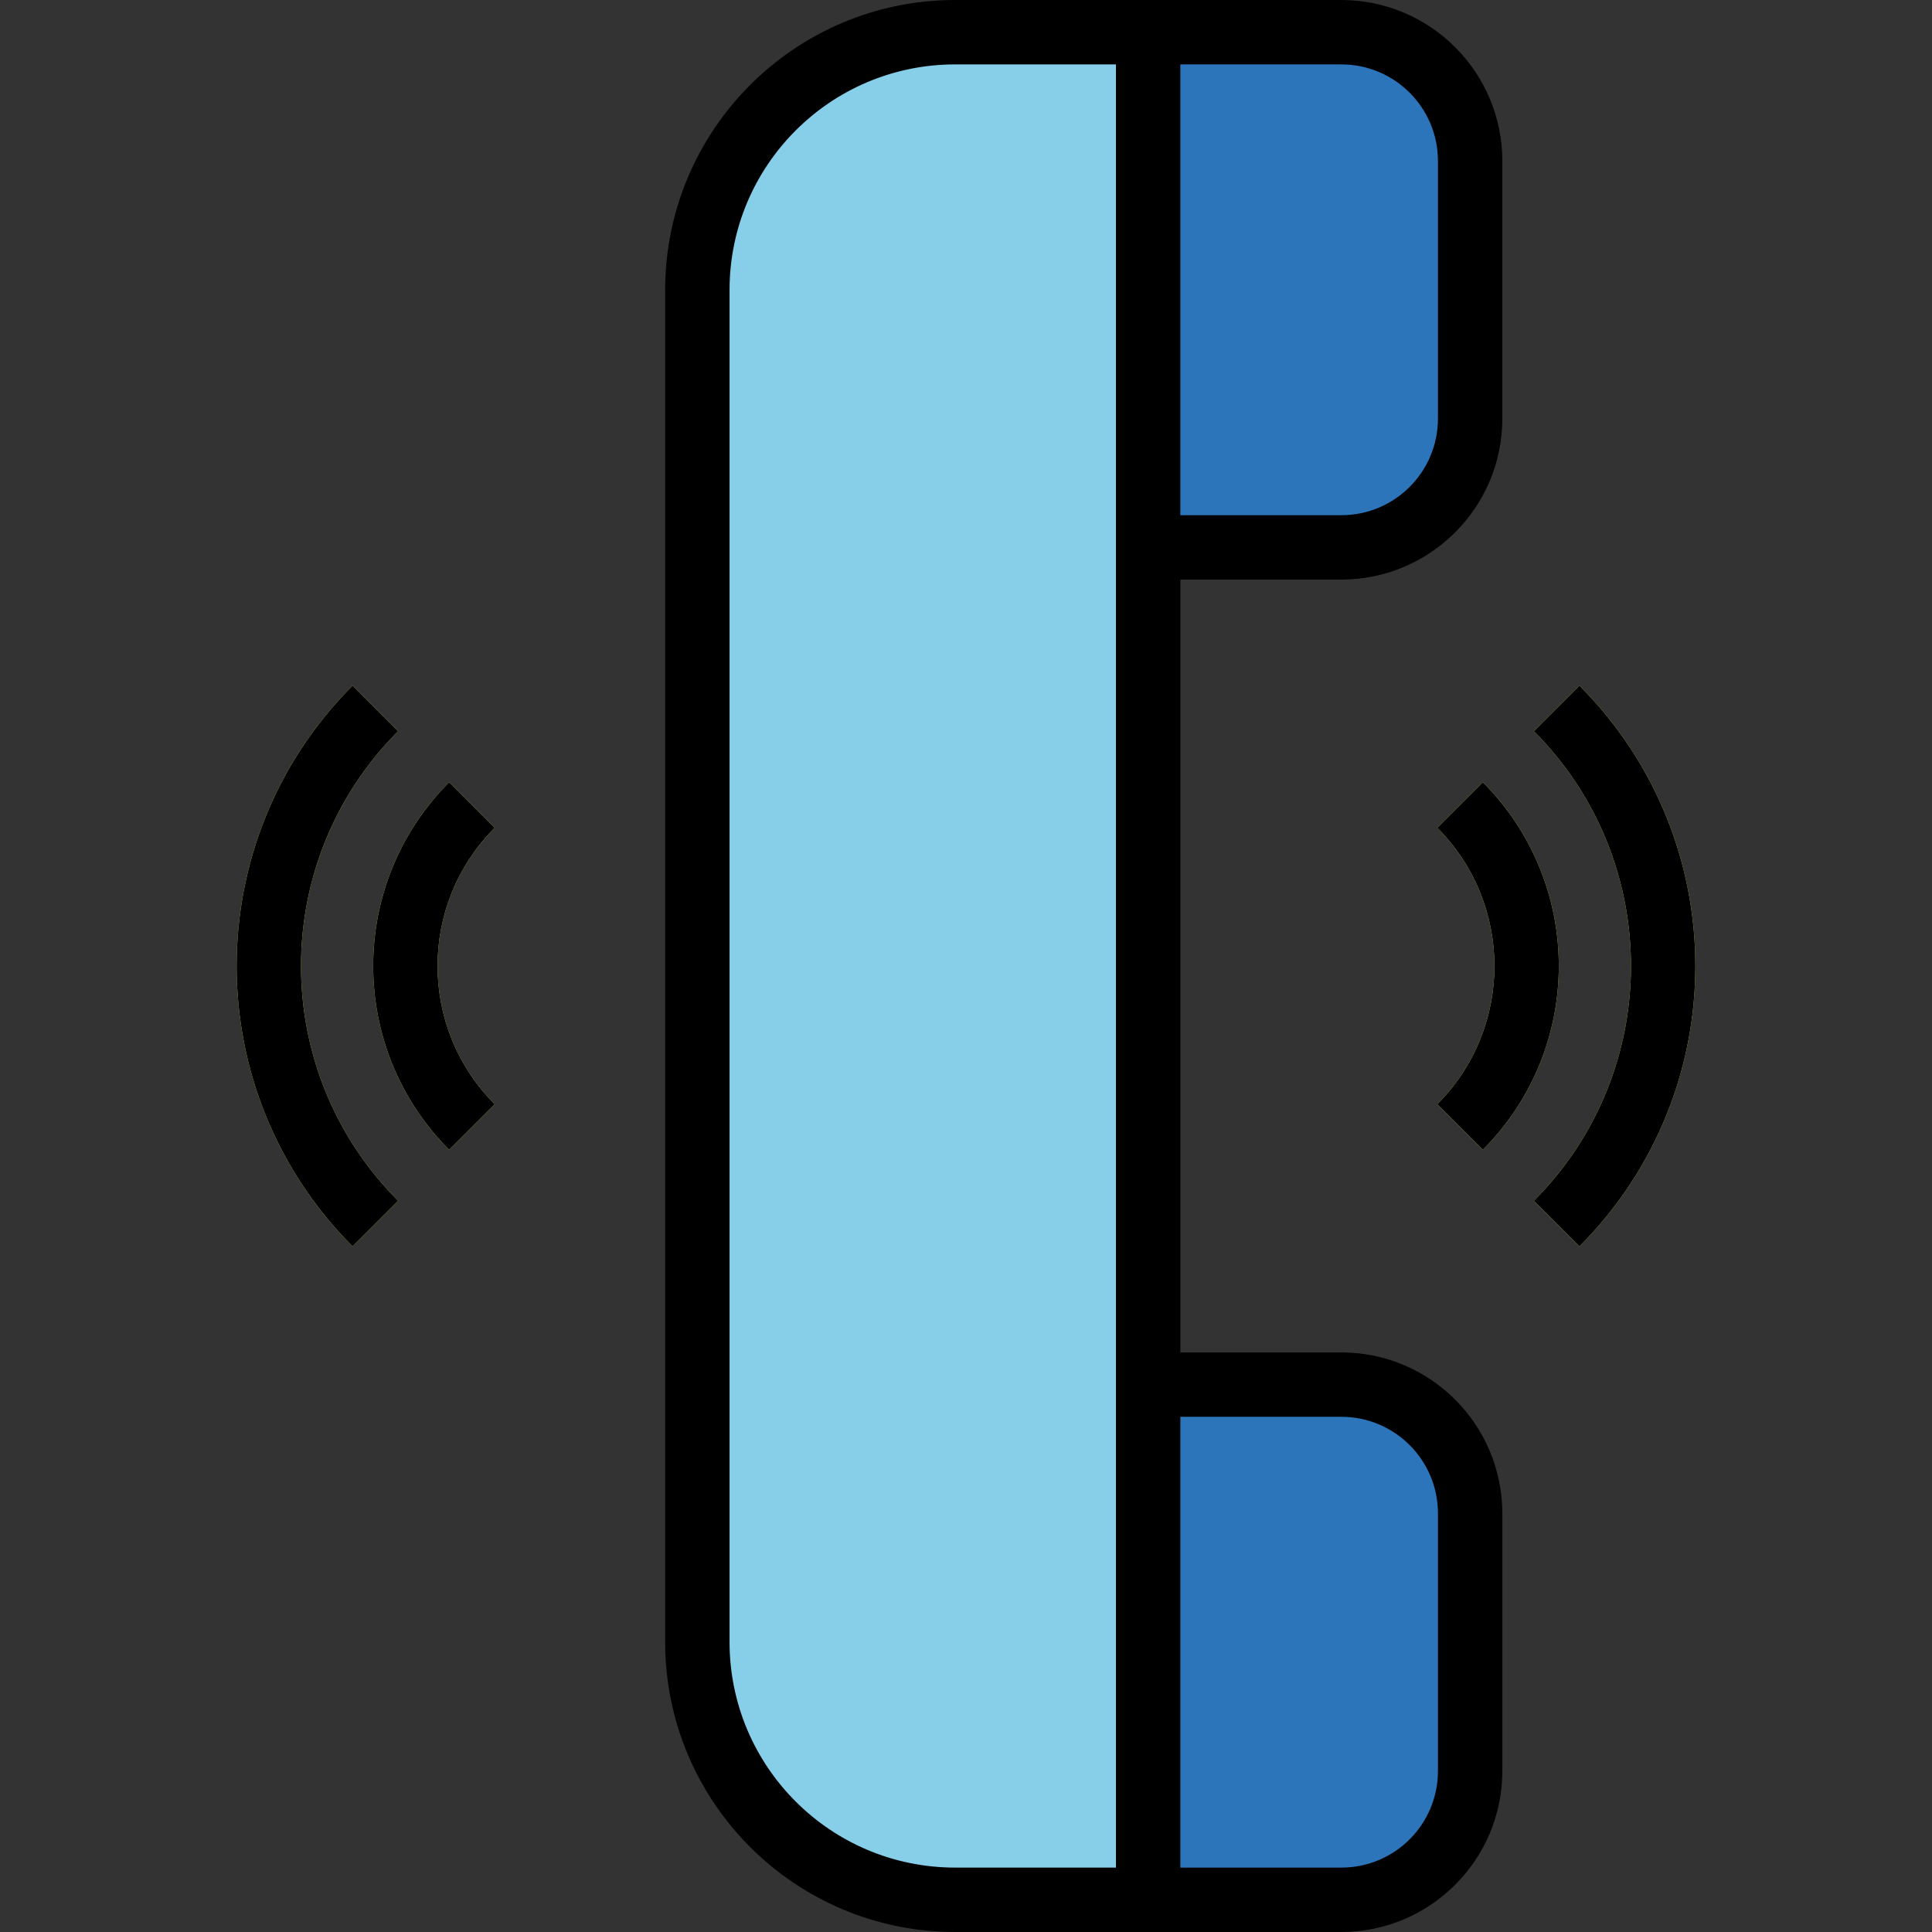 <?xml version="1.0" encoding="iso-8859-1"?>
<!-- Generator: Adobe Illustrator 19.0.0, SVG Export Plug-In . SVG Version: 6.00 Build 0)  -->
<svg version="1.1" id="Capa_1" xmlns="http://www.w3.org/2000/svg" xmlns:xlink="http://www.w3.org/1999/xlink" x="0px" y="0px"
	 viewBox="0 0 480 480" style="enable-background:new 0 0 480 480;" xml:space="preserve">
<rect x="0" y="0" width="480" height="480" fill="#333333" stroke="none"/>
<path style="fill:#87CEE9;" d="M237.254,8h48l0,0v464l0,0h-48c-35.346,0-64-28.654-64-64V72C173.254,36.654,201.907,8,237.254,8z"/>
<g>
	<path style="fill:#2D75BB;" d="M285.254,8h48c17.673,0,32,14.327,32,32v64c0,17.673-14.327,32-32,32h-48l0,0V8L285.254,8z"/>
	<path style="fill:#2D75BB;" d="M285.254,344h48c17.673,0,32,14.327,32,32v64c0,17.673-14.327,32-32,32h-48l0,0V344L285.254,344z"/>
</g>
<g>
	<path style="fill:#FCF05A;" d="M368.406,285.656l-11.32-11.312c18.942-18.978,18.942-49.71,0-68.688l11.32-11.312
		C393.572,219.579,393.572,260.421,368.406,285.656z"/>
	<path style="fill:#FCF05A;" d="M392.406,309.656l-11.32-11.312c32.169-32.245,32.169-84.443,0-116.688l11.32-11.312
		C430.808,208.842,430.808,271.158,392.406,309.656z"/>
	<path style="fill:#FCF05A;" d="M111.598,285.656c-25.175-25.232-25.175-66.08,0-91.312l11.312,11.312
		c-18.938,18.98-18.938,49.708,0,68.688L111.598,285.656z"/>
	<path style="fill:#FCF05A;" d="M87.598,309.656c-38.406-38.496-38.406-100.816,0-139.312l11.312,11.312
		c-32.169,32.245-32.169,84.443,0,116.688L87.598,309.656z"/>
</g>
<path d="M237.254,480h96c22.08-0.026,39.974-17.92,40-40v-64c-0.026-22.08-17.92-39.974-40-40h-40V144h40
	c22.08-0.026,39.974-17.92,40-40V40c-0.026-22.08-17.92-39.974-40-40h-96c-39.744,0.048-71.952,32.256-72,72v336
	C165.302,447.744,197.509,479.952,237.254,480z M333.254,352c13.255,0,24,10.745,24,24v64c0,13.255-10.745,24-24,24h-40V352H333.254
	z M293.254,16h40c13.255,0,24,10.745,24,24v64c0,13.255-10.745,24-24,24h-40V16z M181.254,72c0.035-30.913,25.087-55.965,56-56h40
	v448h-40c-30.913-0.035-55.965-25.087-56-56V72z"/>
<path d="M368.406,285.656c25.166-25.235,25.166-66.077,0-91.312l-11.32,11.312c18.942,18.978,18.942,49.71,0,68.688L368.406,285.656
	z"/>
<path d="M381.086,298.344l11.32,11.312c38.402-38.498,38.402-100.814,0-139.312l-11.32,11.312
	C413.255,213.901,413.255,266.099,381.086,298.344z"/>
<path d="M111.598,285.656l11.312-11.312c-18.938-18.98-18.938-49.708,0-68.688l-11.312-11.312
	C86.423,219.576,86.423,260.424,111.598,285.656z"/>
<path d="M98.91,298.344c-32.169-32.245-32.169-84.443,0-116.688l-11.312-11.312c-38.406,38.496-38.406,100.816,0,139.312
	L98.91,298.344z"/>
<g>
</g>
<g>
</g>
<g>
</g>
<g>
</g>
<g>
</g>
<g>
</g>
<g>
</g>
<g>
</g>
<g>
</g>
<g>
</g>
<g>
</g>
<g>
</g>
<g>
</g>
<g>
</g>
<g>
</g>
</svg>
